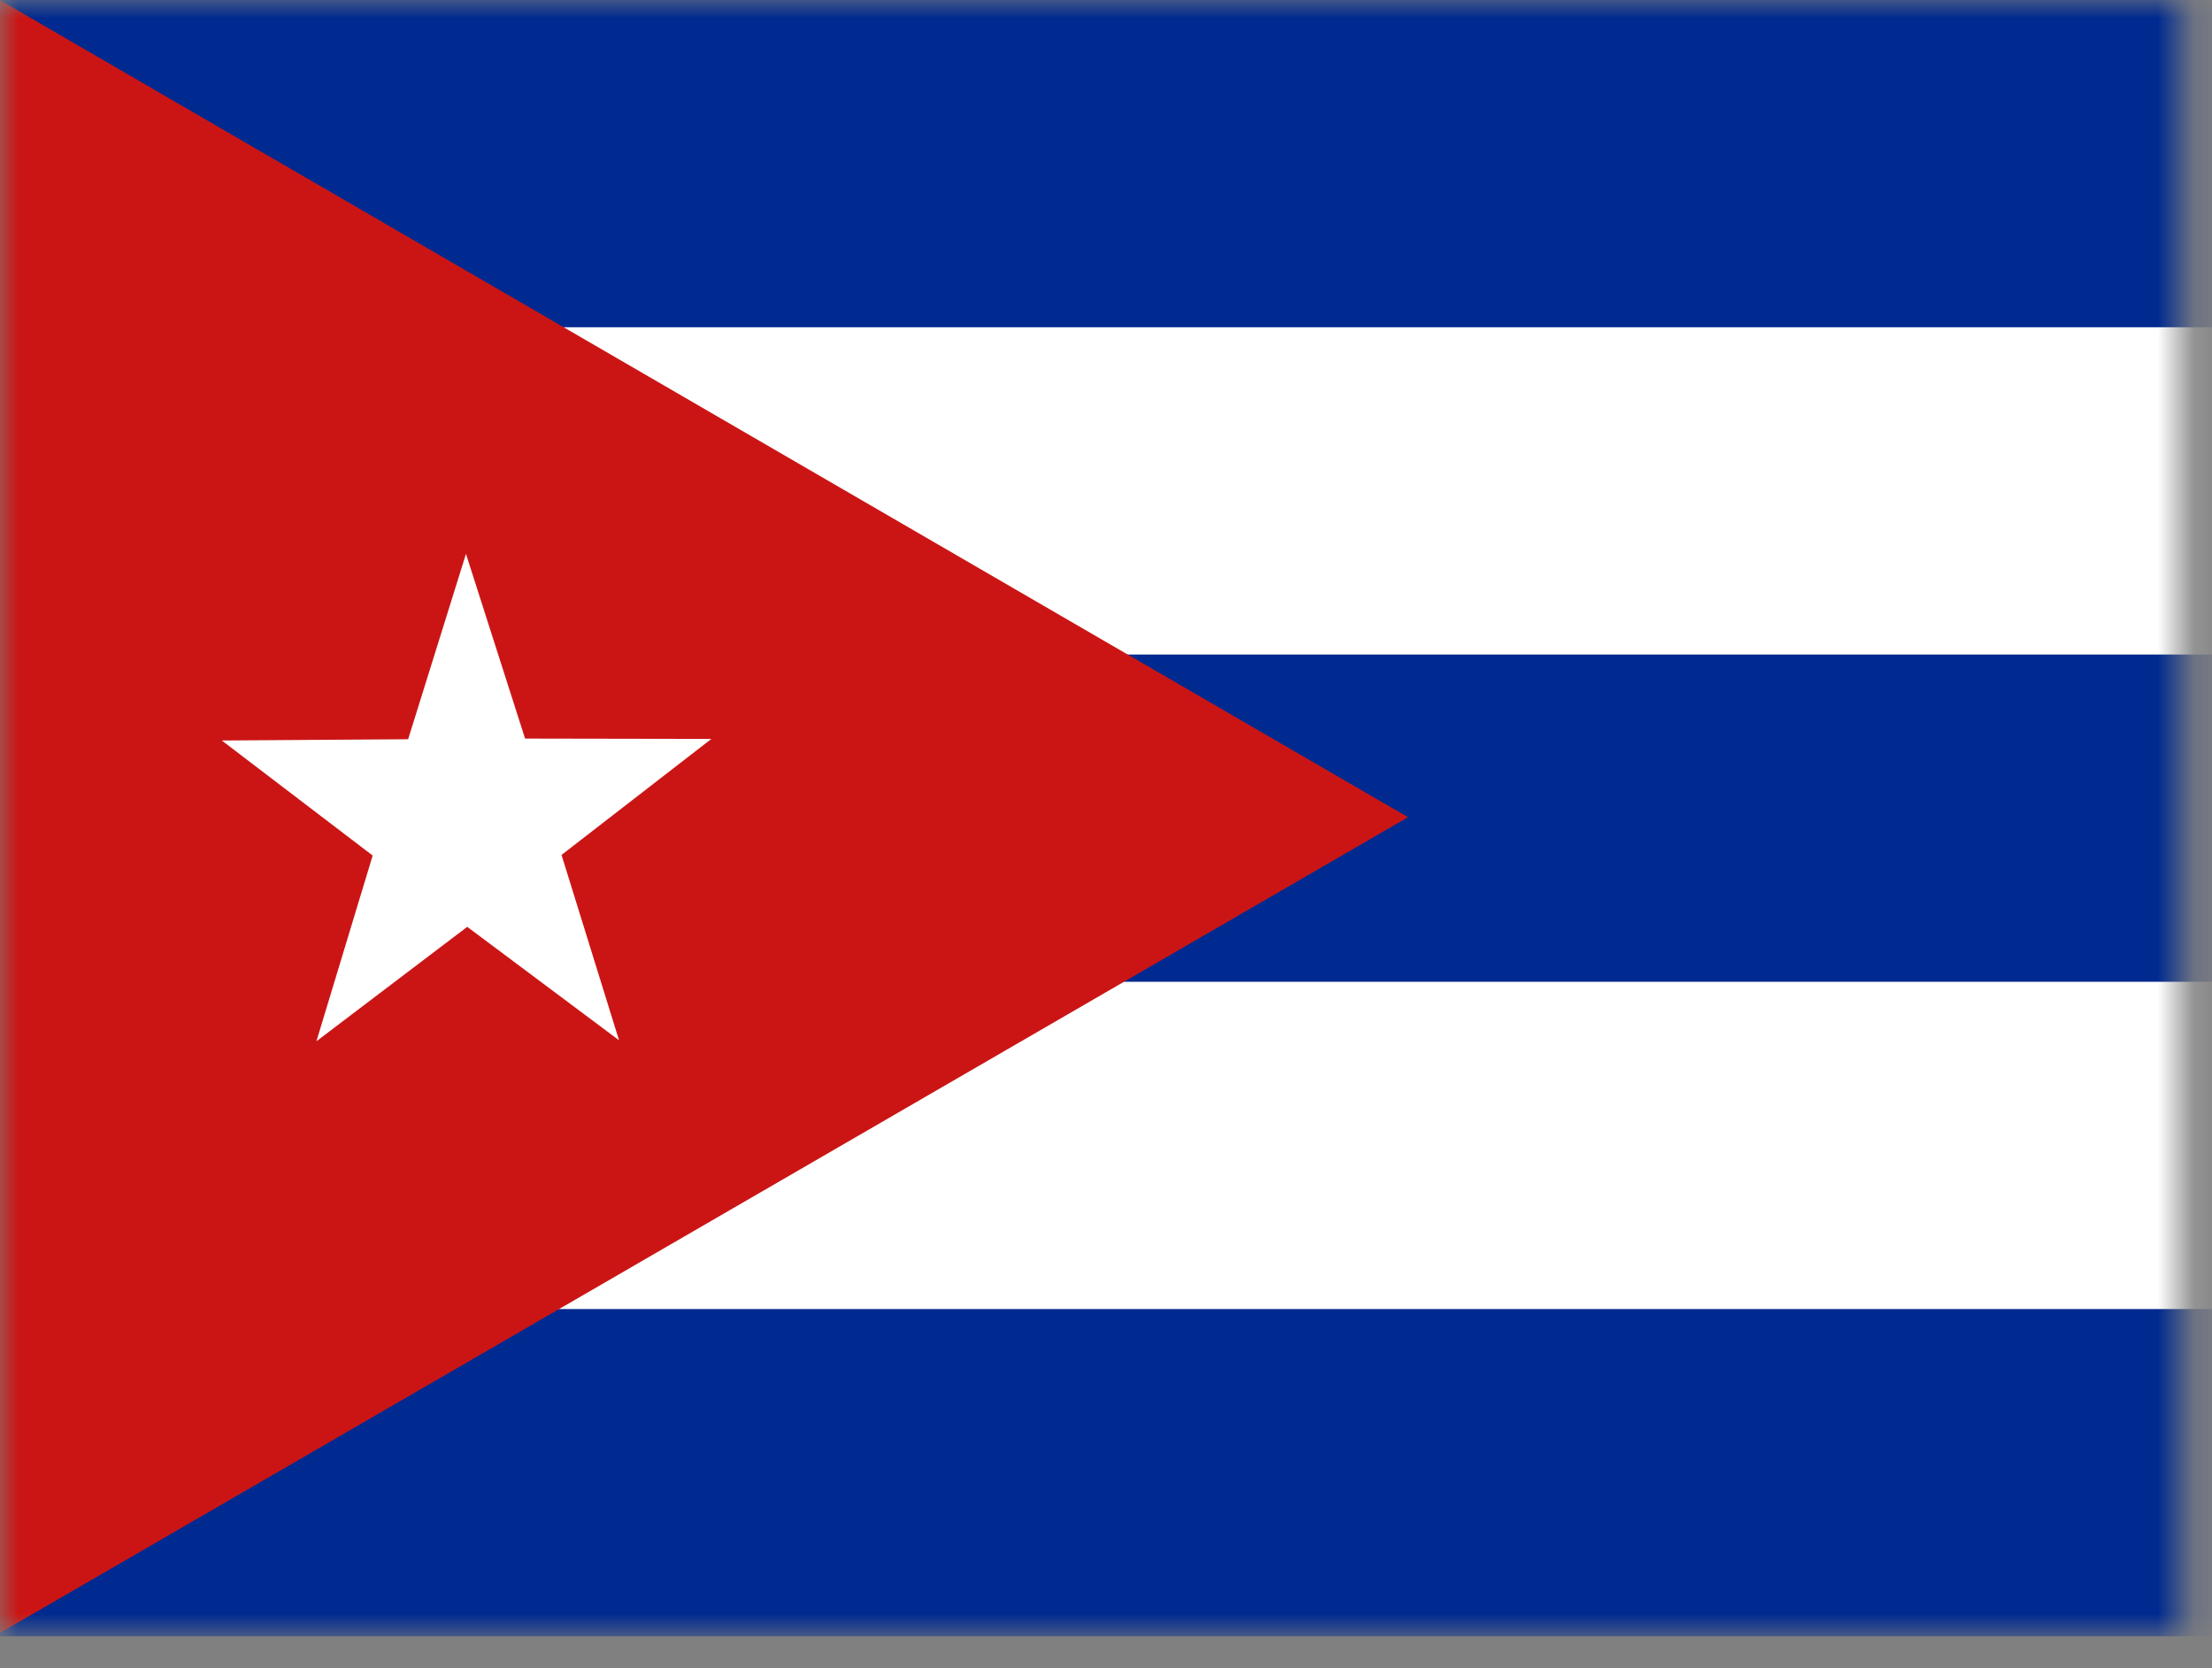 <svg width="61" height="46" viewBox="0 0 61 46" fill="none" xmlns="http://www.w3.org/2000/svg">
<rect x="0" y="0" width="61" height="46" fill="#808080" stroke="none"/>
<mask id="mask0_23_276" style="mask-type:luminance" maskUnits="userSpaceOnUse" x="-1" y="0" width="62" height="46">
<path d="M-0.008 0H60.155V45.12H-0.008V0Z" fill="white"/>
</mask>
<g mask="url(#mask0_23_276)">
<path fill-rule="evenodd" clip-rule="evenodd" d="M-0.008 0H67.672V45.12H-0.008V0Z" fill="#002A8F"/>
<path fill-rule="evenodd" clip-rule="evenodd" d="M-0.008 9.024H67.672V18.048H-0.008V9.024ZM-0.008 27.072H67.672V36.096H-0.008V27.072Z" fill="white"/>
<path fill-rule="evenodd" clip-rule="evenodd" d="M-0.008 0L38.829 22.534L-0.008 45.032V0Z" fill="#CB1515"/>
<path fill-rule="evenodd" clip-rule="evenodd" d="M17.071 28.685L12.885 25.557L8.726 28.712L10.277 23.591L6.117 20.419L11.255 20.384L12.85 15.273L14.48 20.366L19.618 20.375L15.485 23.574L17.071 28.685Z" fill="white"/>
</g>
</svg>
